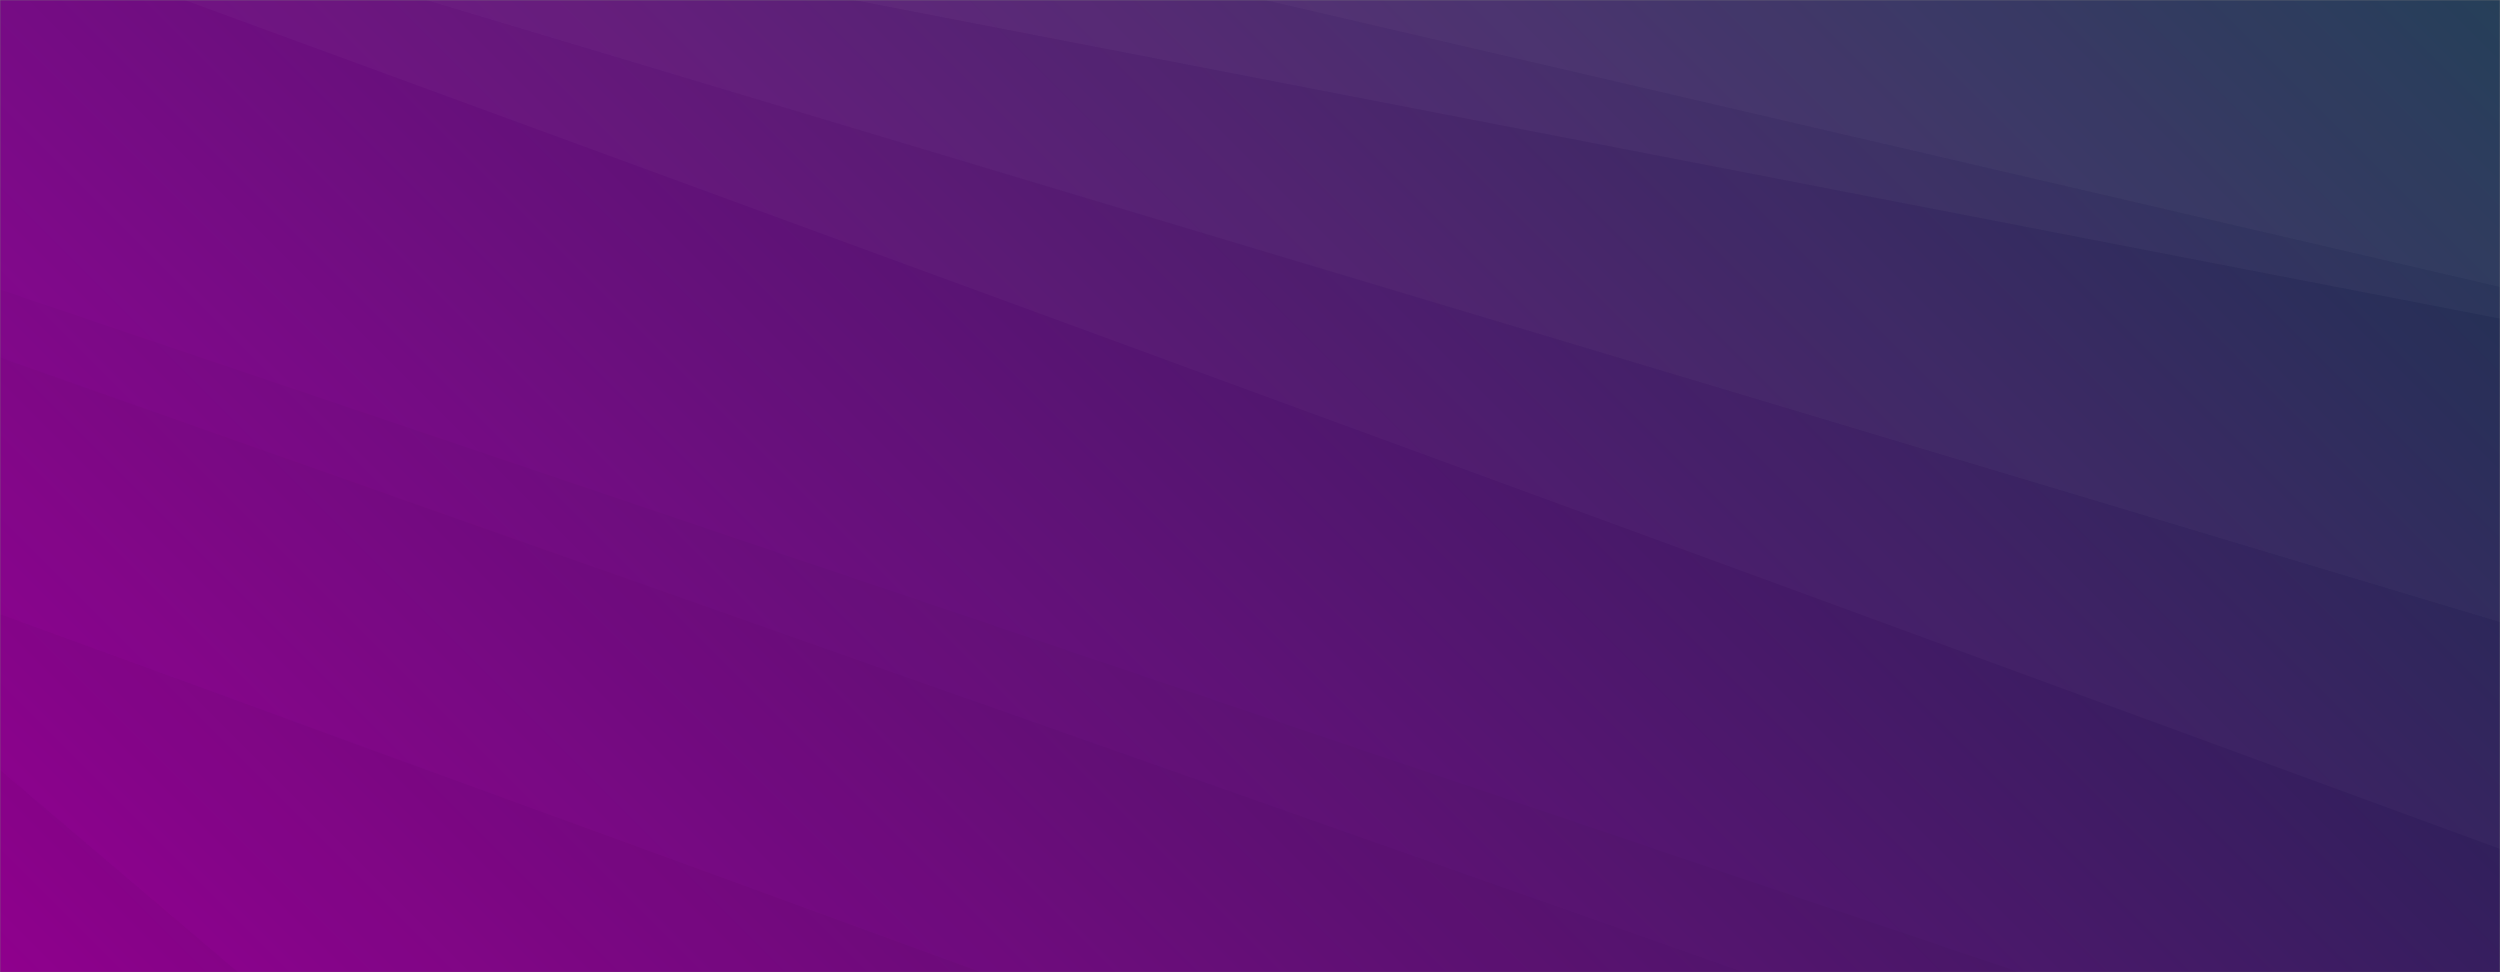 <svg xmlns="http://www.w3.org/2000/svg" version="1.1" xmlns:xlink="http://www.w3.org/1999/xlink" xmlns:svgjs="http://svgjs.dev/svgjs" width="1440" height="560" preserveAspectRatio="none" viewBox="0 0 1440 560"><rect x="0" y="0" width="1440" height="560" fill="#808080" stroke="none"/><g mask="url(&quot;#SvgjsMask1172&quot;)" fill="none"><rect width="1440" height="560" x="0" y="0" fill="url(&quot;#SvgjsLinearGradient1173&quot;)"></rect><path d="M1440 0L728.46 0L1440 165.29z" fill="rgba(255, 255, 255, .1)"></path><path d="M728.46 0L1440 165.29L1440 183.5L491.7 0z" fill="rgba(255, 255, 255, .075)"></path><path d="M491.7 0L1440 183.5L1440 358.29L245.44 0z" fill="rgba(255, 255, 255, .05)"></path><path d="M245.44 0L1440 358.29L1440 488.95L106.2 0z" fill="rgba(255, 255, 255, .025)"></path><path d="M0 560L137.17 560L0 443.44z" fill="rgba(0, 0, 0, .1)"></path><path d="M0 443.44L137.17 560L565.2 560L0 353.73z" fill="rgba(0, 0, 0, .075)"></path><path d="M0 353.73L565.2 560L1004.26 560L0 205.98z" fill="rgba(0, 0, 0, .05)"></path><path d="M0 205.98L1004.26 560L1163.37 560L0 166.87z" fill="rgba(0, 0, 0, .025)"></path></g><defs><mask id="SvgjsMask1172"><rect width="1440" height="560" fill="#ffffff"></rect></mask><linearGradient x1="84.72%" y1="-39.29%" x2="15.28%" y2="139.29%" gradientUnits="userSpaceOnUse" id="SvgjsLinearGradient1173"><stop stop-color="#0e2a47" offset="0"></stop><stop stop-color="rgba(158, 0, 156, 1)" offset="1"></stop></linearGradient></defs></svg>